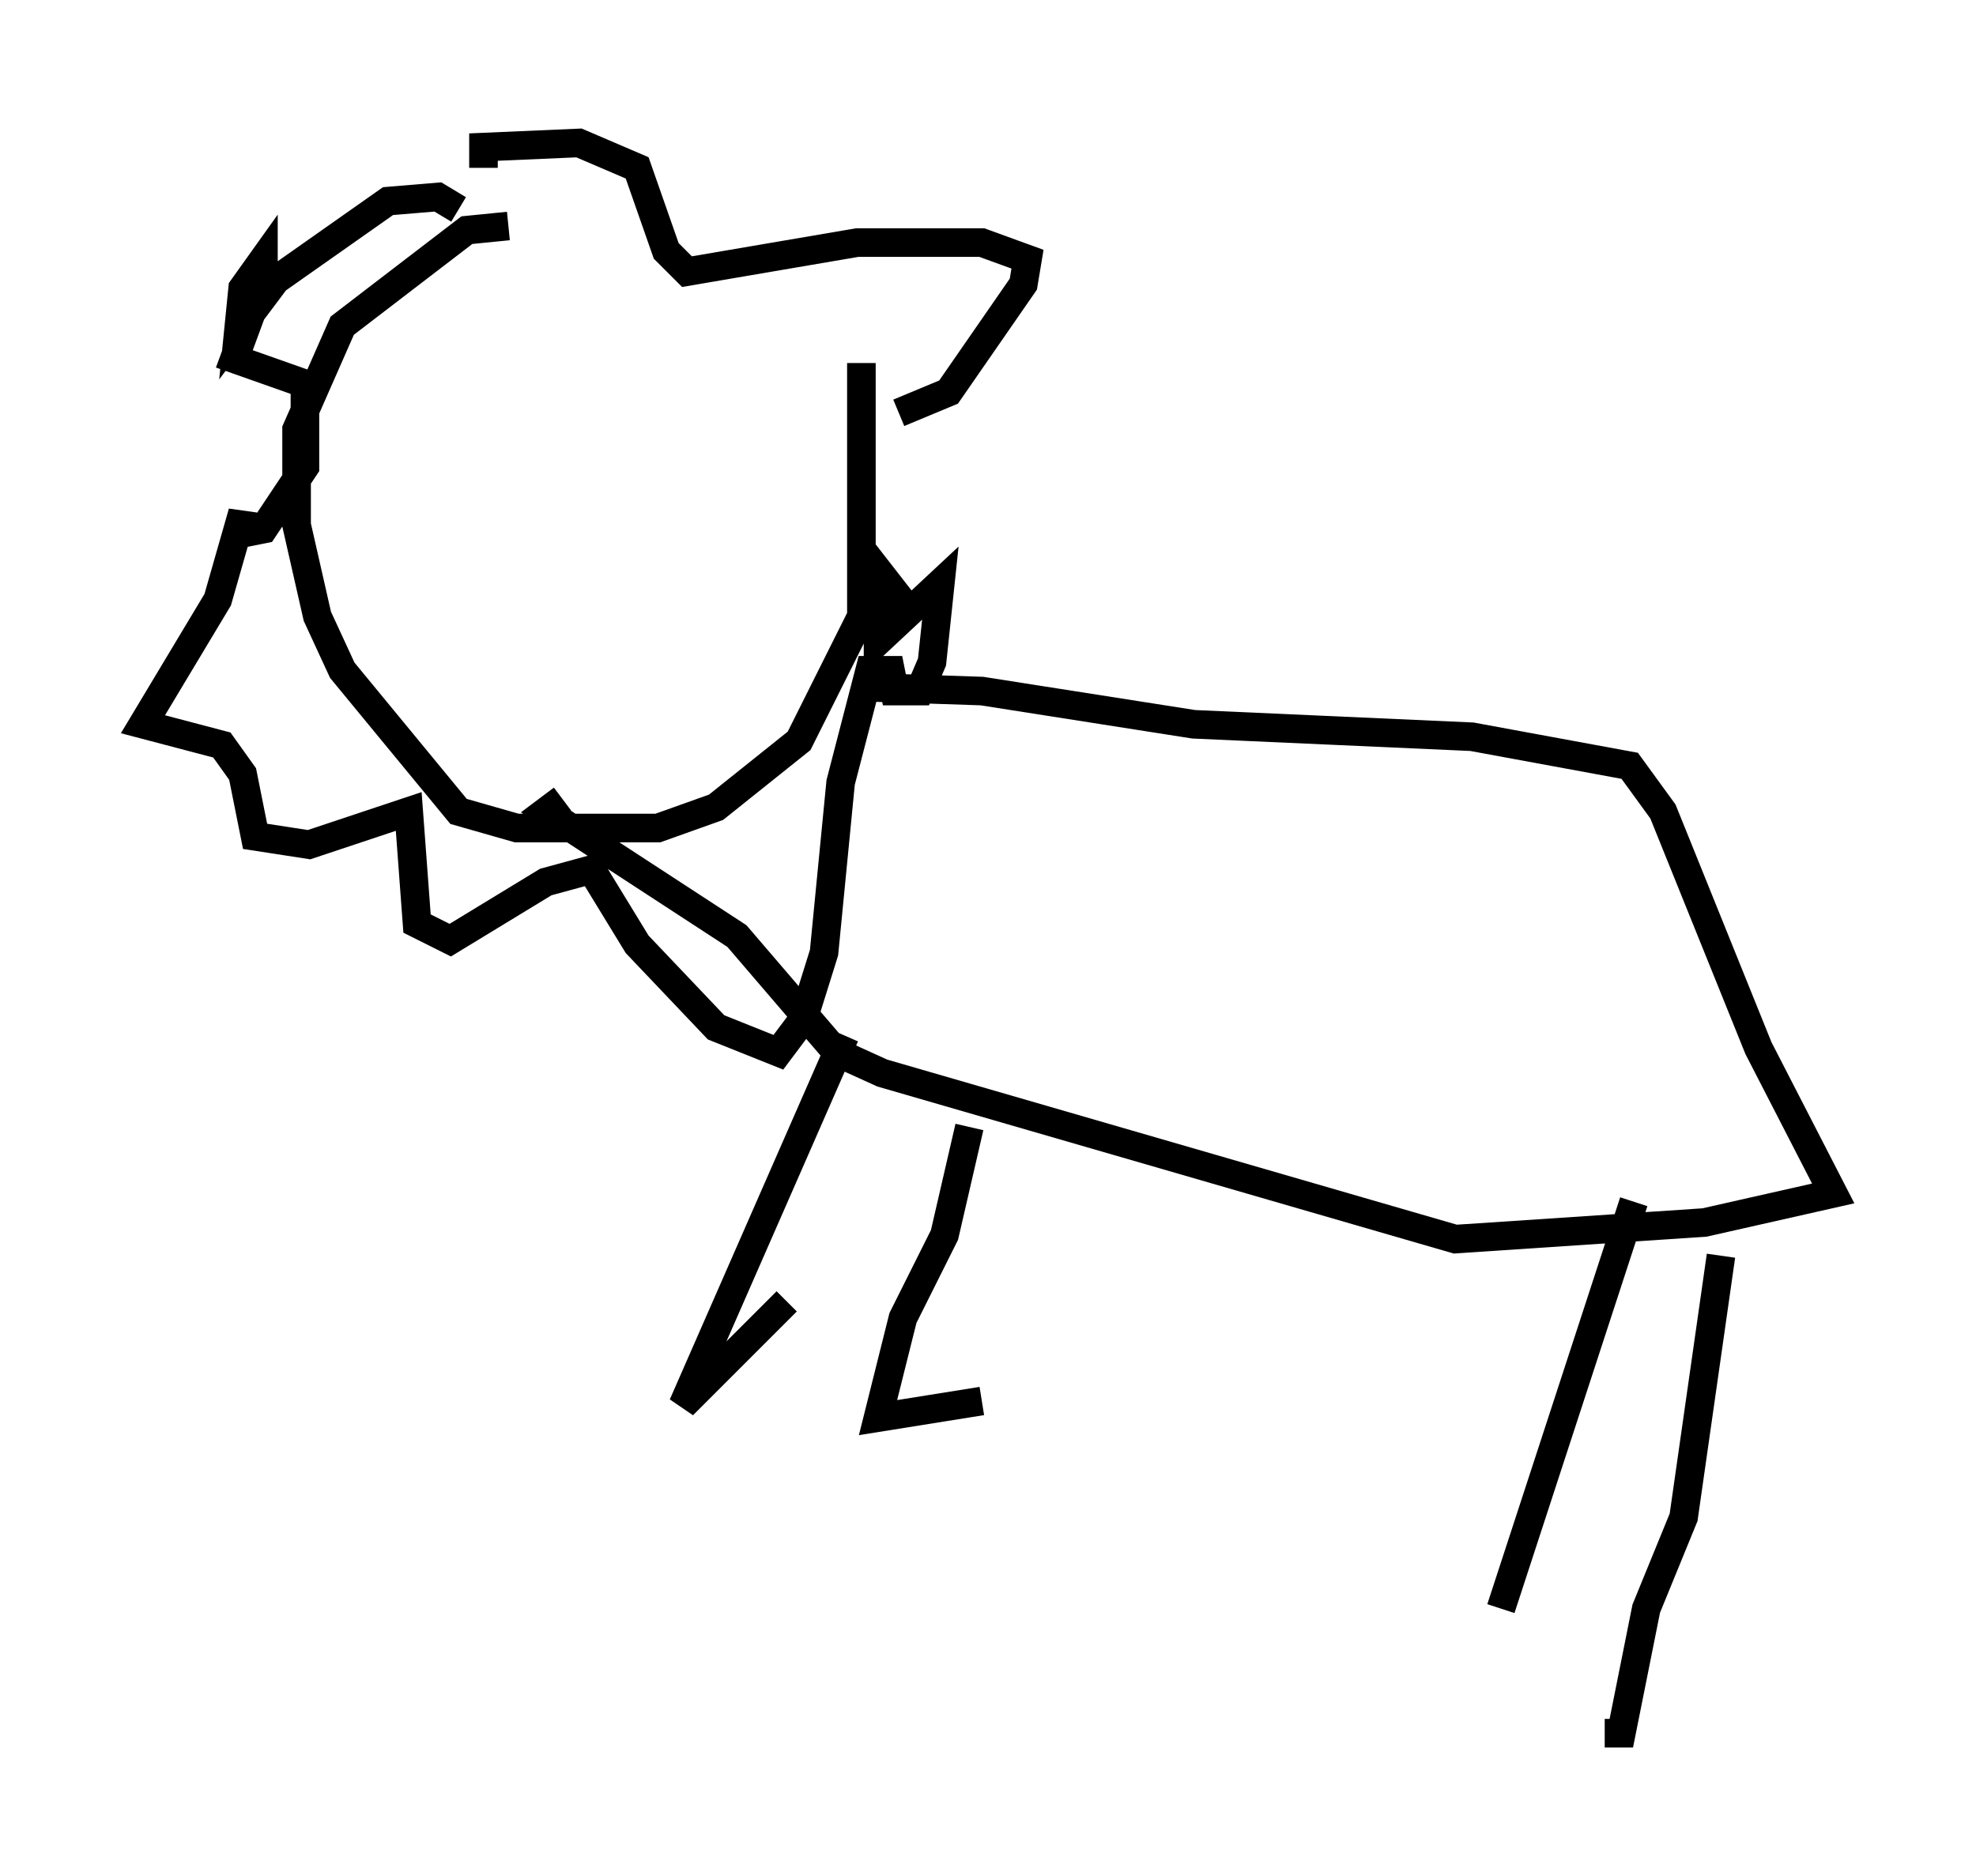 <?xml version="1.0" encoding="utf-8" ?>
<svg baseProfile="full" height="65.631" version="1.1" width="69.117" xmlns="http://www.w3.org/2000/svg" xmlns:ev="http://www.w3.org/2001/xml-events" xmlns:xlink="http://www.w3.org/1999/xlink"><defs /><rect fill="white" height="65.631" width="69.117" x="0" y="0" /><path d="M19.235, 8.922 m-2.324, -3.05 l0.0, -0.726 3.341, -0.145 l2.034, 0.872 1.017, 2.905 l0.726, 0.726 5.955, -1.017 l4.358, 0.0 1.598, 0.581 l-0.145, 0.872 -2.615, 3.777 l-1.743, 0.726 m-13.654, -6.536 l-1.453, 0.145 -4.358, 3.341 l-1.598, 3.631 0.0, 3.341 l0.726, 3.196 0.872, 1.888 l4.067, 4.939 2.034, 0.581 l4.939, 0.0 2.034, -0.726 l2.905, -2.324 2.179, -4.358 l0.0, -8.86 m-14.089, -5.374 l-0.726, -0.436 -1.743, 0.145 l-3.922, 2.76 -1.307, 1.743 l0.145, -1.453 0.726, -1.017 l0.0, 0.726 -1.017, 2.76 l2.469, 0.872 0.0, 2.905 l-1.453, 2.179 -0.726, 0.145 l0.0, -0.726 -0.872, 3.05 l-2.615, 4.358 2.76, 0.726 l0.726, 1.017 0.436, 2.179 l1.888, 0.291 3.486, -1.162 l0.291, 3.922 1.162, 0.581 l3.341, -2.034 1.598, -0.436 l1.598, 2.615 2.76, 2.905 l2.179, 0.872 0.872, -1.162 l0.726, -2.324 0.581, -5.955 l1.017, -3.922 0.726, 0.0 l0.145, 0.726 0.872, 0.0 l0.436, -1.017 0.291, -2.76 l-2.179, 2.034 0.0, -2.469 l1.017, 1.307 m-1.743, 2.76 l4.358, 0.145 7.408, 1.162 l9.732, 0.436 5.52, 1.017 l1.162, 1.598 3.341, 8.279 l2.615, 5.084 -4.503, 1.017 l-8.715, 0.581 -20.045, -5.81 l-1.598, -0.726 -3.486, -4.067 l-6.682, -4.358 0.581, -0.436 m9.877, 8.279 l-5.665, 12.927 3.631, -3.631 m6.391, -6.101 l-0.872, 3.777 -1.453, 2.905 l-0.872, 3.486 3.631, -0.581 m22.804, -6.972 l-4.648, 14.235 m7.698, -12.346 l-1.307, 9.151 -1.307, 3.196 l-0.872, 4.358 -0.581, 0.0 " fill="none" stroke="black" stroke-width="1" /></svg>